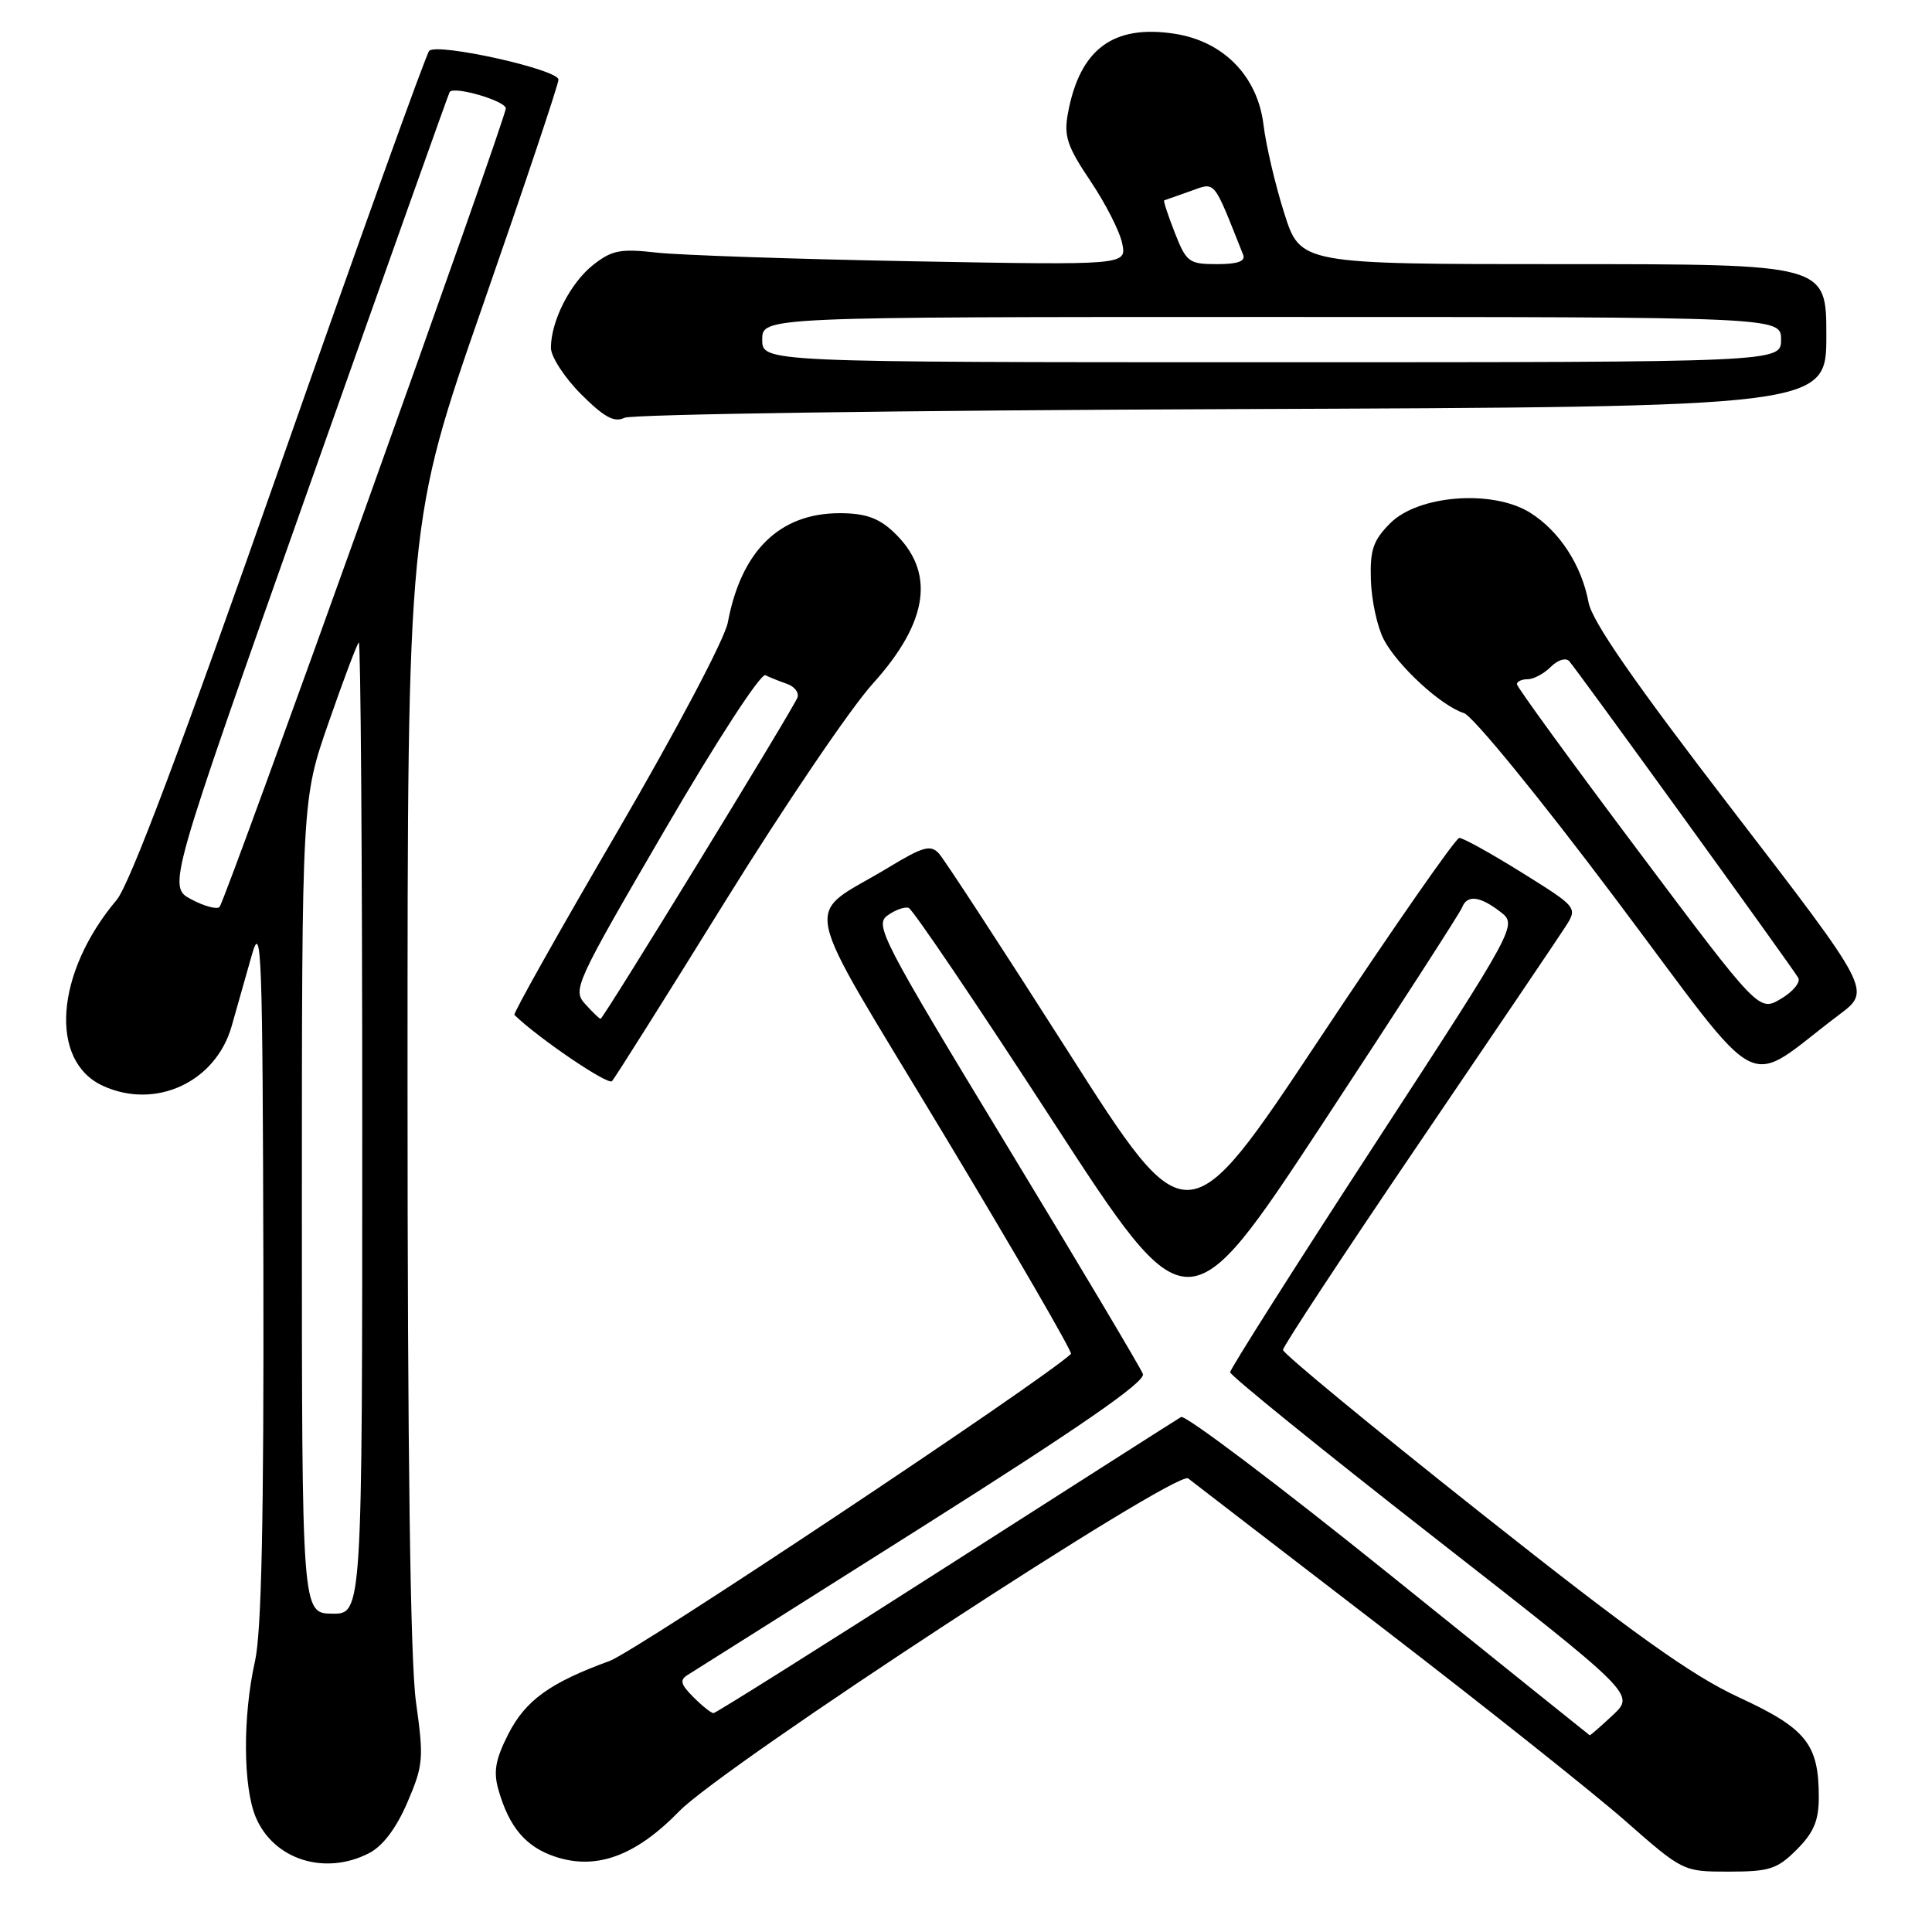 <?xml version="1.0" encoding="UTF-8" standalone="no"?>
<!DOCTYPE svg PUBLIC "-//W3C//DTD SVG 1.1//EN" "http://www.w3.org/Graphics/SVG/1.1/DTD/svg11.dtd" >
<svg xmlns="http://www.w3.org/2000/svg" xmlns:xlink="http://www.w3.org/1999/xlink" version="1.1" viewBox="0 0 256 256">
 <g >
 <path fill="currentColor"
d=" M 238.08 245.08 C 240.34 242.81 241.00 241.24 241.00 238.12 C 241.00 231.11 239.34 229.03 230.42 224.91 C 224.15 222.01 216.41 216.48 196.16 200.44 C 181.77 189.04 170.00 179.33 170.00 178.87 C 170.00 178.41 178.03 166.22 187.84 151.77 C 197.66 137.32 206.45 124.32 207.38 122.87 C 209.07 120.25 209.07 120.25 201.65 115.62 C 197.57 113.08 193.84 111.01 193.36 111.03 C 192.89 111.04 184.58 122.98 174.90 137.56 C 157.29 164.08 157.29 164.08 141.50 139.29 C 132.81 125.65 125.12 113.87 124.41 113.09 C 123.31 111.90 122.32 112.17 117.79 114.91 C 106.32 121.87 105.46 117.73 125.07 150.33 C 134.56 166.10 142.14 179.19 141.91 179.40 C 138.10 182.98 84.27 218.80 80.79 220.08 C 72.84 222.98 69.62 225.31 67.33 229.82 C 65.64 233.16 65.36 234.76 66.05 237.17 C 67.47 242.14 69.69 244.74 73.59 246.03 C 79.03 247.83 84.24 245.92 89.99 240.01 C 95.89 233.95 155.91 194.70 157.44 195.90 C 158.02 196.36 169.53 205.21 183.00 215.56 C 196.47 225.91 210.99 237.45 215.26 241.19 C 223.01 248.00 223.01 248.00 229.08 248.00 C 234.46 248.00 235.49 247.67 238.08 245.08 Z  M 48.91 245.55 C 50.73 244.61 52.51 242.25 53.98 238.83 C 56.09 233.91 56.17 233.04 55.12 225.53 C 54.37 220.18 54.00 192.74 54.00 143.31 C 54.00 69.12 54.00 69.12 64.00 40.40 C 69.50 24.60 74.00 11.17 74.00 10.55 C 74.00 9.21 57.95 5.64 56.87 6.74 C 56.46 7.16 47.55 31.96 37.06 61.85 C 24.06 98.92 17.19 117.17 15.46 119.24 C 7.31 128.92 6.46 140.61 13.66 143.89 C 20.63 147.07 28.58 143.38 30.69 135.99 C 31.39 133.52 32.60 129.25 33.38 126.50 C 34.65 122.00 34.80 126.16 34.90 168.11 C 34.97 201.34 34.65 216.27 33.79 220.11 C 32.15 227.39 32.20 236.78 33.89 240.79 C 36.26 246.42 43.06 248.57 48.91 245.55 Z  M 96.05 119.50 C 103.89 106.85 112.70 93.84 115.64 90.60 C 123.12 82.32 124.00 75.68 118.31 70.41 C 116.37 68.61 114.58 68.00 111.26 68.00 C 103.31 68.00 98.22 72.97 96.44 82.48 C 96.03 84.67 89.62 96.79 81.77 110.26 C 74.10 123.40 67.97 134.30 68.16 134.48 C 71.32 137.56 80.56 143.83 81.09 143.26 C 81.48 142.84 88.21 132.15 96.05 119.50 Z  M 243.73 134.43 C 247.96 131.25 247.96 131.25 229.56 107.32 C 216.51 90.34 210.97 82.36 210.49 79.82 C 209.57 74.88 206.63 70.37 202.76 67.94 C 197.82 64.84 187.97 65.58 184.22 69.32 C 181.95 71.60 181.52 72.85 181.65 76.87 C 181.73 79.53 182.49 83.05 183.34 84.70 C 185.16 88.20 190.94 93.53 193.98 94.49 C 195.16 94.87 204.04 105.74 214.11 119.15 C 234.31 146.04 230.75 144.20 243.73 134.43 Z  M 163.25 54.21 C 242.00 53.91 242.00 53.91 242.00 44.45 C 242.00 35.00 242.00 35.00 207.16 35.00 C 172.31 35.00 172.31 35.00 170.17 28.25 C 168.99 24.54 167.75 19.26 167.42 16.53 C 166.63 10.06 162.08 5.43 155.56 4.46 C 147.45 3.24 143.06 6.55 141.50 15.04 C 140.95 18.04 141.41 19.41 144.49 23.99 C 146.49 26.96 148.39 30.69 148.70 32.27 C 149.28 35.14 149.28 35.14 120.89 34.62 C 105.28 34.33 90.02 33.81 86.99 33.47 C 82.22 32.93 81.08 33.15 78.61 35.09 C 75.58 37.48 73.00 42.53 73.00 46.09 C 73.00 47.27 74.80 50.03 76.99 52.23 C 80.05 55.29 81.40 56.02 82.74 55.36 C 83.71 54.89 119.94 54.37 163.25 54.21 Z  M 184.00 208.52 C 169.43 196.79 157.05 187.45 156.50 187.76 C 155.95 188.08 141.91 197.04 125.29 207.67 C 108.67 218.30 94.84 227.00 94.54 227.00 C 94.24 227.00 93.05 226.05 91.88 224.88 C 90.18 223.18 90.03 222.60 91.13 221.93 C 91.88 221.47 105.88 212.63 122.23 202.30 C 143.26 189.00 151.81 183.08 151.44 182.06 C 151.15 181.27 143.00 167.58 133.33 151.64 C 116.92 124.59 115.87 122.57 117.58 121.32 C 118.59 120.58 119.86 120.12 120.40 120.30 C 120.94 120.48 129.47 133.10 139.37 148.35 C 157.36 176.07 157.36 176.07 175.31 148.79 C 185.18 133.78 193.47 120.94 193.73 120.25 C 194.39 118.53 196.08 118.72 198.79 120.81 C 201.08 122.57 201.08 122.57 182.04 151.81 C 171.57 167.89 163.00 181.40 163.00 181.83 C 163.00 182.25 175.07 192.03 189.82 203.55 C 216.65 224.50 216.65 224.50 213.72 227.25 C 212.11 228.76 210.72 229.97 210.64 229.93 C 210.56 229.89 198.58 220.26 184.00 208.52 Z  M 40.00 159.84 C 40.00 105.92 40.00 105.92 43.54 95.75 C 45.48 90.17 47.28 85.38 47.54 85.13 C 47.79 84.87 48.00 113.74 48.00 149.27 C 48.00 213.87 48.00 213.87 44.00 213.82 C 40.00 213.76 40.00 213.76 40.00 159.84 Z  M 25.35 119.17 C 22.20 117.50 22.20 117.50 40.78 65.00 C 51.00 36.12 59.46 12.36 59.58 12.19 C 60.14 11.36 67.00 13.37 67.02 14.36 C 67.04 15.71 29.95 119.19 29.09 120.17 C 28.77 120.54 27.08 120.09 25.35 119.17 Z  M 77.55 133.05 C 75.84 131.17 76.18 130.41 88.06 110.02 C 94.96 98.16 100.81 89.17 101.42 89.47 C 102.01 89.76 103.31 90.28 104.31 90.63 C 105.30 90.98 105.91 91.79 105.66 92.44 C 105.07 93.99 79.94 135.00 79.58 135.00 C 79.43 135.00 78.52 134.12 77.55 133.05 Z  M 217.04 112.70 C 208.22 100.95 201.00 91.03 201.00 90.66 C 201.00 90.30 201.64 90.00 202.43 90.00 C 203.21 90.00 204.59 89.26 205.49 88.36 C 206.42 87.44 207.48 87.11 207.93 87.61 C 208.96 88.75 237.46 128.15 238.28 129.57 C 238.61 130.15 237.58 131.41 235.98 132.35 C 233.07 134.07 233.07 134.07 217.04 112.70 Z  M 101.00 45.00 C 101.00 42.00 101.00 42.00 168.50 42.00 C 236.00 42.00 236.00 42.00 236.00 45.00 C 236.00 48.00 236.00 48.00 168.50 48.00 C 101.00 48.00 101.00 48.00 101.00 45.00 Z  M 155.66 30.82 C 154.76 28.52 154.13 26.60 154.26 26.55 C 154.39 26.50 155.93 25.96 157.69 25.34 C 161.14 24.13 160.66 23.55 164.72 33.75 C 165.06 34.62 164.02 35.00 161.26 35.00 C 157.54 35.00 157.20 34.75 155.66 30.82 Z "/>
</g>
</svg>